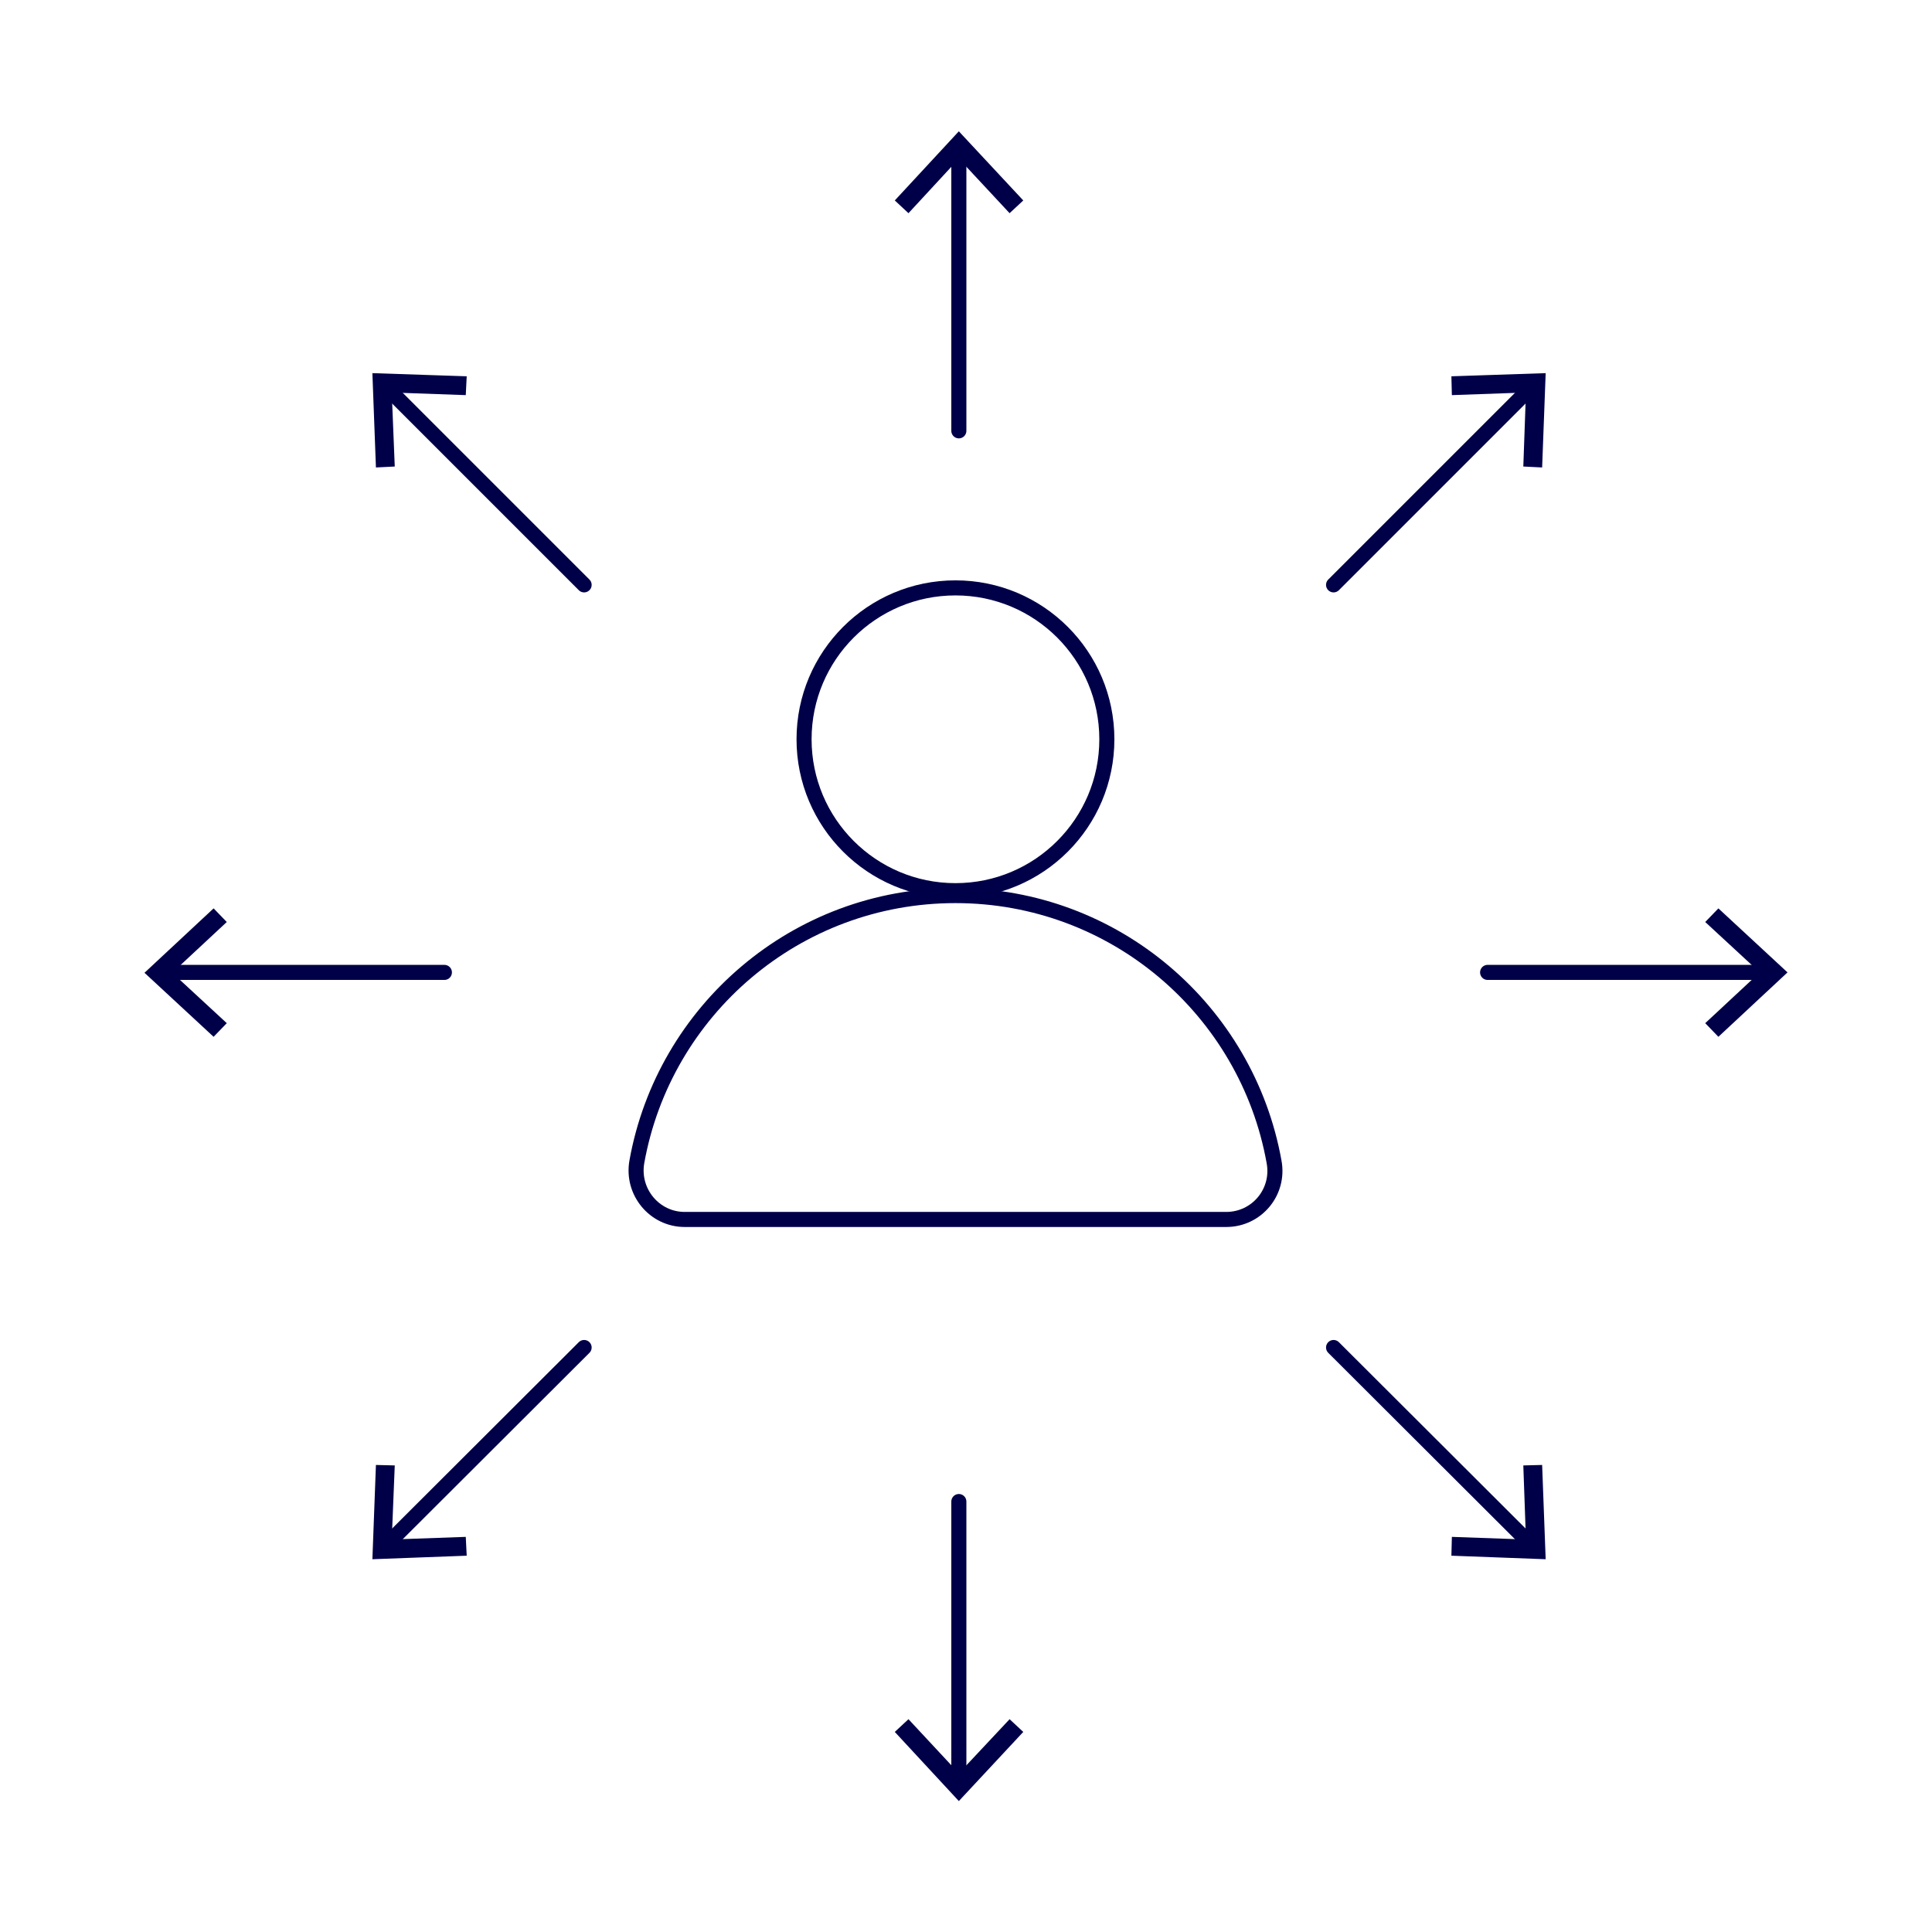 <?xml version="1.0" encoding="UTF-8"?>
<svg id="midnight_blue" data-name="midnight blue" xmlns="http://www.w3.org/2000/svg" version="1.1" viewBox="0 0 513 513">
  <defs>
    <style>
      .cls-1 {
        stroke-linecap: round;
        stroke-linejoin: round;
      }

      .cls-1, .cls-2 {
        fill: none;
        stroke-width: 4px;
      }

      .cls-1, .cls-2, .cls-3 {
        stroke: #000048;
      }

      .cls-2, .cls-3 {
        stroke-miterlimit: 10;
      }

      .cls-3 {
        fill: #000048;
      }
    </style>
  </defs>
  <g>
    <line class="cls-1" x1="254.6" y1="473.1" x2="254.6" y2="398.7"/>
    <polygon class="cls-3" points="271 459.9 268.1 457.2 254.6 471.6 241.2 457.2 238.3 459.9 254.6 477.5 271 459.9"/>
  </g>
  <g>
    <line class="cls-1" x1="469.5" y1="258.2" x2="395" y2="258.2"/>
    <polygon class="cls-3" points="456.3 241.9 453.5 244.8 468 258.2 453.5 271.7 456.3 274.6 473.9 258.2 456.3 241.9"/>
  </g>
  <g>
    <line class="cls-1" x1="43.5" y1="258.2" x2="118" y2="258.2"/>
    <polygon class="cls-3" points="56.7 274.6 59.5 271.7 45 258.3 59.5 244.8 56.7 241.9 39.1 258.3 56.7 274.6"/>
  </g>
  <g>
    <line class="cls-1" x1="406.8" y1="410.4" x2="354.1" y2="357.8"/>
    <polygon class="cls-3" points="409 389.5 405 389.6 405.7 409.3 386 408.6 385.9 412.6 409.9 413.5 409 389.5"/>
  </g>
  <g>
    <line class="cls-1" x1="102.4" y1="410.4" x2="155.1" y2="357.8"/>
    <polygon class="cls-3" points="123.4 412.6 123.2 408.6 103.5 409.3 104.3 389.6 100.3 389.5 99.4 413.5 123.4 412.6"/>
  </g>
  <g>
    <line class="cls-1" x1="254.6" y1="39.9" x2="254.6" y2="114.4"/>
    <polygon class="cls-3" points="238.3 53.2 241.2 55.9 254.6 41.4 268.1 55.9 271 53.2 254.6 35.6 238.3 53.2"/>
  </g>
  <g>
    <line class="cls-1" x1="406.8" y1="102.6" x2="354.1" y2="155.3"/>
    <polygon class="cls-3" points="385.9 100.4 386 104.4 405.7 103.7 405 123.4 409 123.6 409.9 99.6 385.9 100.4"/>
  </g>
  <g>
    <line class="cls-1" x1="102.4" y1="102.6" x2="155.1" y2="155.3"/>
    <polygon class="cls-3" points="100.3 123.6 104.3 123.4 103.5 103.7 123.2 104.4 123.4 100.4 99.4 99.6 100.3 123.6"/>
  </g>
  <g>
    <circle class="cls-2" cx="253.7" cy="196.3" r="40.2"/>
    <path class="cls-2" d="M325.6,323.8c8.1,0,14.2-7.3,12.7-15.3-7.2-40.2-42.3-70.7-84.6-70.7s-77.4,30.5-84.6,70.7c-1.4,8,4.7,15.3,12.7,15.3h143.8Z"/>
  </g>
</svg>